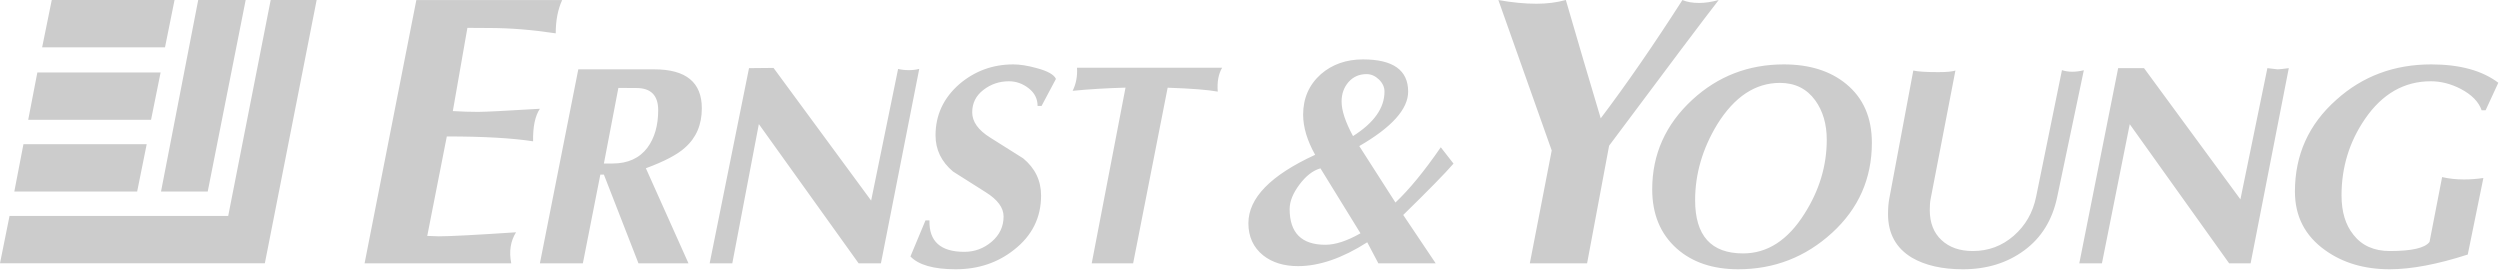 <?xml version="1.0"?>
<svg width="731" height="80" xmlns="http://www.w3.org/2000/svg" xmlns:svg="http://www.w3.org/2000/svg">

 <g>
  <title>Layer 1</title>
  <g id="g6">
   <g id="g8">
    <g id="g10">
     <path fill="#cccccc" fill-rule="evenodd" id="path12" d="m71.836,0l-11.099,56.01l-13.657,0l10.877,-56.01l13.879,0l0,0zm-20.798,0l-2.791,13.84l-35.925,0l2.815,-13.84l35.901,0l0,0zm41.552,0l-15.146,76.985l-77.444,0l2.788,-13.838l63.938,0l12.424,-63.147l13.44,0l0,0zm-45.63,21.194l-2.791,13.84l-35.919,0l2.673,-13.84l36.037,0l0,0zm-4.064,20.976l-2.793,13.84l-35.918,0l2.671,-13.84l36.04,0l0,0z"/>
    </g>
   </g>
   <path fill="#cccccc" fill-rule="evenodd" id="path14" d="m527.646,62.473c-4.868,7.754 -10.854,11.626 -17.964,11.626c-9.355,0 -14.028,-5.19 -14.028,-15.573c0,-7.674 2.158,-15.071 6.489,-22.203c5.024,-8.057 11.128,-12.087 18.315,-12.087c4.409,0 7.847,1.707 10.322,5.112c2.236,3.103 3.364,6.938 3.364,11.511c0.002,7.593 -2.166,14.8 -6.498,21.614l0,0zm183.233,-43.642c-10.85,0 -20.098,3.459 -27.764,10.376c-8.057,7.148 -12.08,16.084 -12.08,26.802c0,7.225 2.939,12.939 8.809,17.129c5.181,3.73 11.475,5.596 18.892,5.596c6.333,0 13.95,-1.436 22.837,-4.307l4.565,-22.378c-1.938,0.286 -3.828,0.427 -5.684,0.427c-2.246,0 -4.37,-0.231 -6.382,-0.695l-3.677,18.95c-1.313,1.782 -5.181,2.671 -11.592,2.671c-4.639,0 -8.193,-1.587 -10.664,-4.766c-2.319,-2.869 -3.477,-6.701 -3.477,-11.506c0,-8.216 2.28,-15.657 6.846,-22.325c5.034,-7.356 11.45,-11.042 19.268,-11.042c2.939,0 5.84,0.74 8.706,2.212c3.247,1.704 5.298,3.792 6.152,6.274l1.157,0l3.716,-8.052c-4.721,-3.574 -11.269,-5.366 -19.628,-5.366l0,0zm-44.888,1.445c-0.229,0 -1.235,-0.115 -3.008,-0.349l-7.886,38.365l-28.179,-38.365l-7.568,0l-11.367,57.078l6.621,0l8.135,-40.688l29.067,40.688l6.27,0l11.167,-57.078c-1.704,0.234 -2.783,0.349 -3.252,0.349l0,0zm-60.112,0.698c-1.03,0 -2.017,-0.154 -2.964,-0.464l-7.568,37.082c-0.938,4.573 -3.11,8.353 -6.519,11.336c-3.413,2.979 -7.412,4.473 -11.987,4.473c-3.809,0 -6.851,-1.064 -9.136,-3.193c-2.295,-2.129 -3.438,-5.057 -3.438,-8.779c0,-1.389 0.083,-2.473 0.249,-3.252l7.246,-37.551c-0.928,0.31 -2.593,0.464 -4.995,0.464c-3.564,0 -6.006,-0.154 -7.319,-0.464l-7.041,37.549c-0.229,1.244 -0.347,2.727 -0.347,4.438c0,5.687 2.334,9.93 6.987,12.732c3.877,2.256 8.848,3.389 14.893,3.389c6.982,0 12.979,-1.846 17.983,-5.547c5.005,-3.691 8.203,-8.887 9.6,-15.584l7.788,-37.065c-1.181,0.29 -2.329,0.436 -3.432,0.436l0,0zm-66.079,3.557c-4.639,-3.799 -10.708,-5.701 -18.203,-5.701c-10.361,0 -19.287,3.455 -26.782,10.352c-7.803,7.214 -11.709,15.936 -11.709,26.17c0,7.292 2.397,13.068 7.188,17.336c4.561,4.033 10.547,6.045 17.969,6.045c10.513,0 19.653,-3.545 27.422,-10.64c7.764,-7.095 11.65,-15.879 11.65,-26.35c-0.001,-7.366 -2.511,-13.103 -7.535,-17.212l0,0zm-42.969,-23.667c-1.943,0 -3.574,-0.283 -4.893,-0.847c-8.384,13.083 -16.353,24.614 -23.887,34.583c-3.247,-10.825 -6.646,-22.366 -10.2,-34.6c-2.632,0.728 -5.498,1.094 -8.589,1.094c-3.408,0 -7.119,-0.359 -11.138,-1.077l15.596,43.982l-6.401,33.005l16.743,0l6.44,-34.399c17.334,-23.228 28.013,-37.427 32.041,-42.588c-2.099,0.564 -4.003,0.847 -5.712,0.847l0,0zm-75.547,42.2c-4.805,6.973 -9.229,12.356 -13.257,16.155l-10.576,-16.507c9.521,-5.5 14.292,-10.808 14.292,-15.923c0,-6.279 -4.404,-9.419 -13.213,-9.419c-4.868,0 -8.965,1.436 -12.285,4.299c-3.477,3.103 -5.21,7.056 -5.21,11.86c0,3.64 1.172,7.559 3.511,11.738c-13.008,5.97 -19.517,12.637 -19.517,19.998c0,3.955 1.445,7.09 4.331,9.414c2.656,2.09 6.05,3.135 10.186,3.135c6.201,0 12.944,-2.324 20.234,-6.973l3.252,6.162l16.768,0l-9.497,-14.152c7.466,-7.295 12.368,-12.301 14.702,-15.018l-3.721,-4.769l0,0zm-106.369,-23.254c0.154,2.48 -0.271,4.731 -1.279,6.748c4.729,-0.469 9.883,-0.781 15.464,-0.935l-9.883,51.382l12.109,0l10.095,-51.36c6.846,0.229 11.729,0.608 14.653,1.143c-0.229,-2.793 0.19,-5.117 1.27,-6.978l-42.429,0l0,0zm-11.871,0.083c-2.568,-0.708 -4.822,-1.062 -6.765,-1.062c-5.981,0 -11.226,1.917 -15.735,5.74c-4.663,4.067 -6.995,9.067 -6.995,15.005c0,4.187 1.709,7.714 5.122,10.582c3.181,2.014 6.36,4.025 9.541,6.039c3.489,2.174 5.234,4.537 5.234,7.093c0,2.944 -1.16,5.405 -3.477,7.388c-2.319,1.973 -4.983,2.959 -8,2.959c-6.953,0 -10.352,-3.066 -10.198,-9.188l-1.162,0l-4.399,10.54c2.397,2.495 6.812,3.745 13.237,3.745c6.58,0 12.271,-1.904 17.068,-5.703c5.261,-4.121 7.896,-9.399 7.896,-15.848c0,-4.365 -1.746,-7.995 -5.237,-10.883c-3.259,-2.029 -6.482,-4.058 -9.663,-6.084c-3.496,-2.183 -5.239,-4.641 -5.239,-7.373c0,-2.678 1.086,-4.863 3.267,-6.548c2.173,-1.685 4.658,-2.532 7.461,-2.532c2.097,0 4.019,0.679 5.767,2.036c1.75,1.357 2.622,3.083 2.622,5.171l1.167,0l4.197,-7.896c-0.543,-1.258 -2.447,-2.317 -5.709,-3.181l0,0zm-37.348,0.617c-1.069,0 -2.1,-0.117 -3.093,-0.349l-7.883,38.486l-28.54,-38.789l-7.168,0.068l-11.512,57.078l6.621,0l7.766,-40.725l29.182,40.725l6.511,0l11.206,-56.863c-0.92,0.247 -1.95,0.369 -3.09,0.369l0,0zm-74.39,-0.234l-22.212,0l-11.23,56.729l12.563,0l5.11,-25.952l1.04,0l10.112,25.952l14.624,0l-12.461,-27.808c5.454,-2.017 9.268,-4.026 11.455,-6.04c3.267,-2.866 4.905,-6.699 4.905,-11.499c0,-7.588 -4.636,-11.382 -13.906,-11.382l0,0zm-69.568,-20.259l-15.139,76.987l42.893,0c-0.693,-3.447 -0.234,-6.475 1.396,-9.082c-11.802,0.781 -19.329,1.177 -22.588,1.177l-3.374,-0.122l5.72,-29.08c10.667,0 19.08,0.474 25.227,1.423c-0.073,-4.255 0.586,-7.427 1.99,-9.517c-10,0.608 -16.045,0.911 -18.135,0.911c-2.249,0 -4.69,-0.078 -7.324,-0.234l4.26,-24.333l6.338,0.039c6.106,0 12.6,0.52 19.49,1.56c0,-3.75 0.625,-6.992 1.88,-9.729l-42.634,0l0,0zm273.882,39.773c-2.227,-4.104 -3.34,-7.471 -3.34,-10.103c0,-2.244 0.674,-4.143 2.026,-5.693c1.357,-1.545 3.12,-2.324 5.288,-2.324c1.318,0 2.515,0.525 3.599,1.567c1.084,1.05 1.631,2.229 1.631,3.542c0,4.803 -3.071,9.139 -9.204,13.011l0,0zm-8.086,31.78c-6.958,0 -10.444,-3.481 -10.444,-10.452c0,-2.214 0.957,-4.594 2.866,-7.148c1.914,-2.556 3.96,-4.135 6.143,-4.746l11.704,18.992c-3.926,2.236 -7.344,3.354 -10.269,3.354l0,0zm-198.23,-28.384c-2.339,3.084 -5.723,4.621 -10.159,4.621l-2.568,0l4.233,-22.102l5.291,0.034c4.233,0 6.353,2.161 6.353,6.472c0,4.469 -1.05,8.126 -3.15,10.975l0,0z"/>
  </g>
 </g>
</svg>